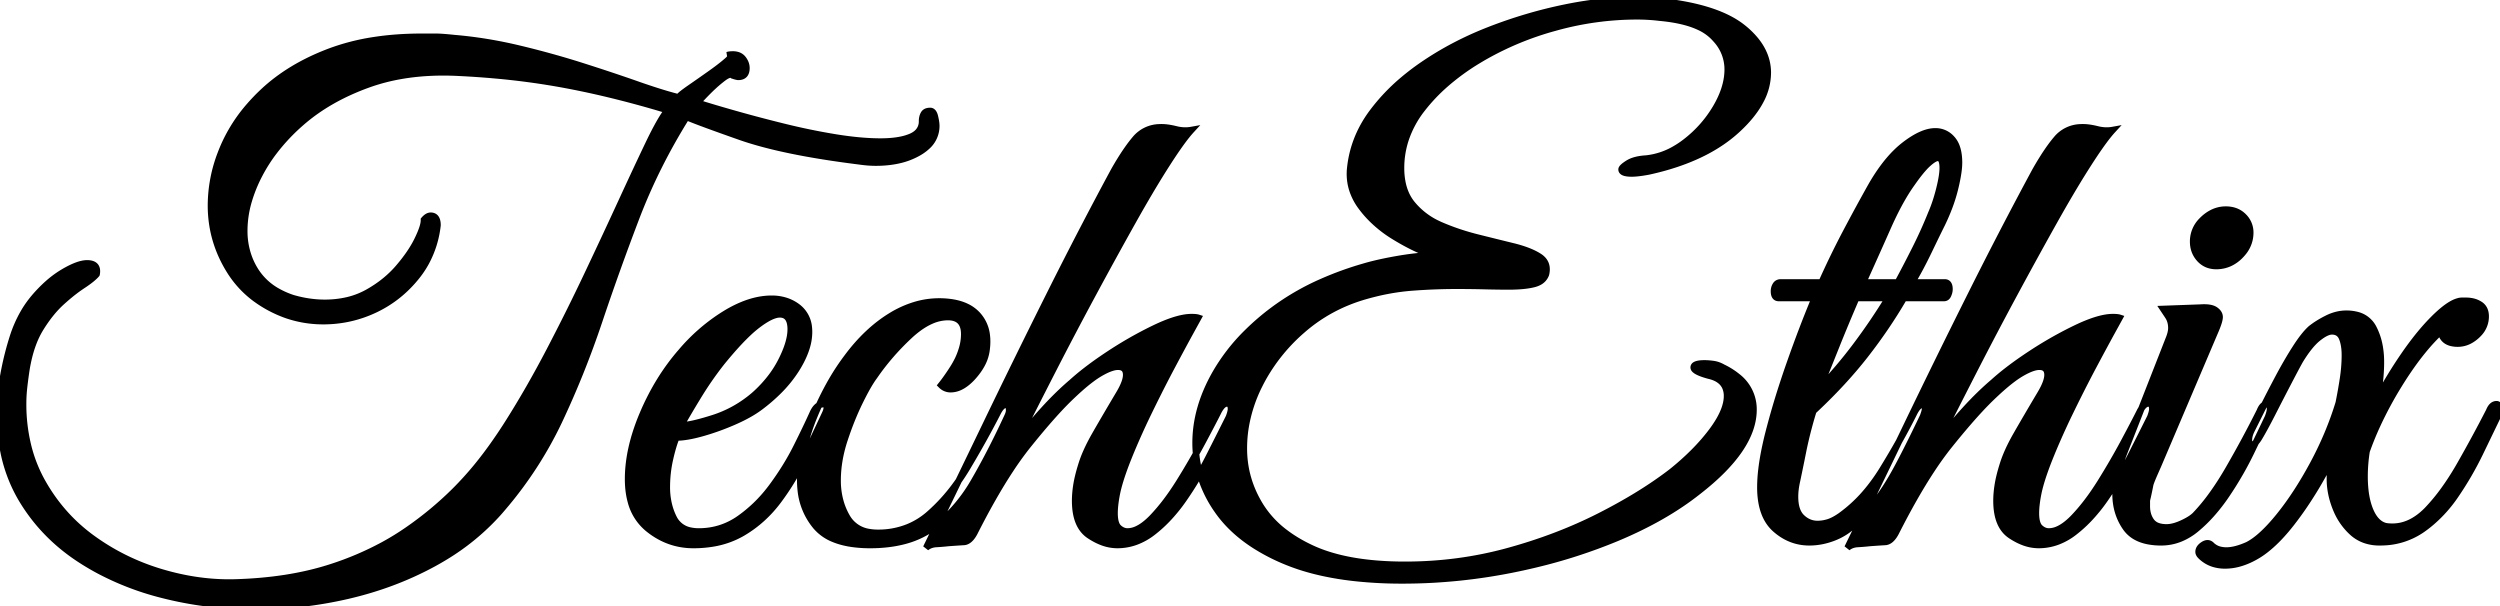 <svg width="367.4" height="89.1" viewBox="0 0 367.4 89.1" xmlns="http://www.w3.org/2000/svg"><g id="svgGroup" stroke-linecap="round" fill-rule="evenodd" font-size="9pt" stroke="#000" stroke-width="0.25mm" fill="#000" style="stroke:#000;stroke-width:0.25mm;fill:#000"><path d="M 62.3 32.4 L 62.3 32.3 A 2.505 2.505 0 0 1 62.566 32.024 Q 62.933 31.7 63.3 31.7 A 0.993 0.993 0 0 1 63.782 31.81 Q 64.191 32.033 64.277 32.707 A 3.107 3.107 0 0 1 64.3 33.1 A 14.847 14.847 0 0 1 62.584 38.603 A 14.15 14.15 0 0 1 61.25 40.6 Q 58.7 43.8 55.1 45.5 Q 51.5 47.2 47.5 47.2 Q 44.7 47.2 42.1 46.3 A 17.693 17.693 0 0 1 37.422 43.8 A 14.825 14.825 0 0 1 33.8 39.85 Q 31 35.4 31 30.2 A 21.347 21.347 0 0 1 32.455 22.538 A 24.896 24.896 0 0 1 32.9 21.45 A 23.067 23.067 0 0 1 36.665 15.559 A 28.218 28.218 0 0 1 38.7 13.45 Q 42.6 9.8 48.4 7.6 A 32.416 32.416 0 0 1 54.913 5.916 Q 58.222 5.4 62 5.4 L 64.1 5.4 Q 64.9 5.4 66.8 5.6 Q 71.5 6 76.3 7.15 A 132.699 132.699 0 0 1 84.394 9.354 A 120.09 120.09 0 0 1 85.5 9.7 Q 89.9 11.1 93.6 12.4 A 111.912 111.912 0 0 0 95.786 13.144 Q 98.046 13.886 99.694 14.298 A 38.261 38.261 0 0 0 99.7 14.3 A 1.777 1.777 0 0 1 99.886 14.096 Q 100.215 13.78 100.952 13.25 A 31.587 31.587 0 0 1 101.45 12.9 Q 102.9 11.9 104.45 10.8 A 45.905 45.905 0 0 0 105.355 10.142 Q 105.818 9.796 106.205 9.485 A 18.466 18.466 0 0 0 106.9 8.9 A 4.326 4.326 0 0 0 107.062 8.749 Q 107.693 8.128 107.059 8.101 A 1.413 1.413 0 0 0 107 8.1 L 106.9 8.1 A 1.634 1.634 0 0 1 107.13 8.043 Q 107.372 8 107.7 8 A 2.436 2.436 0 0 1 108.301 8.07 A 1.594 1.594 0 0 1 109.2 8.65 A 2.611 2.611 0 0 1 109.533 9.207 A 1.986 1.986 0 0 1 109.7 10 Q 109.7 11.3 108.5 11.3 A 0.728 0.728 0 0 1 108.393 11.29 Q 108.169 11.256 107.7 11.1 A 0.455 0.455 0 0 0 107.38 10.967 Q 106.967 10.954 106.25 11.5 A 19.542 19.542 0 0 0 104.938 12.598 A 23.332 23.332 0 0 0 104.15 13.35 Q 103.1 14.4 102.5 15.1 Q 104.7 15.8 108.05 16.75 Q 111.4 17.7 115.25 18.65 A 95.263 95.263 0 0 0 122.569 20.162 A 87.573 87.573 0 0 0 122.8 20.2 Q 126.5 20.8 129.4 20.8 Q 131.26 20.8 132.612 20.491 A 7.373 7.373 0 0 0 133.85 20.1 A 3.338 3.338 0 0 0 134.666 19.621 A 2.233 2.233 0 0 0 135.5 17.8 A 2.435 2.435 0 0 1 135.559 17.254 A 1.913 1.913 0 0 1 135.75 16.75 A 0.816 0.816 0 0 1 136.238 16.363 Q 136.388 16.316 136.573 16.304 A 1.99 1.99 0 0 1 136.7 16.3 Q 137.175 16.3 137.38 17.068 A 2.935 2.935 0 0 1 137.4 17.15 A 10.795 10.795 0 0 1 137.503 17.635 Q 137.587 18.08 137.598 18.399 A 2.767 2.767 0 0 1 137.6 18.5 A 4.011 4.011 0 0 1 136.225 21.54 A 6.74 6.74 0 0 1 135.05 22.4 A 10.35 10.35 0 0 1 132.013 23.565 Q 130.733 23.848 129.255 23.892 A 18.567 18.567 0 0 1 128.7 23.9 Q 128.1 23.9 127.5 23.85 Q 126.9 23.8 126.2 23.7 Q 115 22.3 108.75 20.1 Q 102.902 18.041 101.125 17.296 A 16.086 16.086 0 0 1 100.9 17.2 Q 96.4 24.4 93.5 32 Q 90.6 39.6 88.05 47.2 Q 85.5 54.8 82.15 61.9 A 57.541 57.541 0 0 1 74.063 74.41 A 64.535 64.535 0 0 1 73.3 75.3 A 34.591 34.591 0 0 1 65.304 81.897 A 40.13 40.13 0 0 1 63.55 82.9 Q 57.8 86 51.1 87.55 Q 44.4 89.1 37.5 89.1 Q 30.3 89.1 23.6 87.35 A 41.392 41.392 0 0 1 14.698 83.933 A 36.798 36.798 0 0 1 11.6 82.1 Q 6.3 78.6 3.15 73.3 A 22.202 22.202 0 0 1 0.339 65.32 A 29.098 29.098 0 0 1 0 60.8 A 33.704 33.704 0 0 1 0.652 54.349 A 43.909 43.909 0 0 1 1.9 49.5 A 18.28 18.28 0 0 1 3.438 45.991 A 15.192 15.192 0 0 1 5.05 43.7 A 20.442 20.442 0 0 1 7.005 41.692 A 14.804 14.804 0 0 1 9.3 40 Q 11.5 38.7 12.8 38.7 A 2.636 2.636 0 0 1 13.337 38.75 Q 14.446 38.981 14.201 40.296 A 3.649 3.649 0 0 1 14.2 40.3 Q 13.678 40.909 12.514 41.706 A 21.239 21.239 0 0 1 12.15 41.95 A 20.42 20.42 0 0 0 10.843 42.887 Q 10.194 43.389 9.51 43.989 A 34.746 34.746 0 0 0 9.05 44.4 Q 7.452 45.853 6.041 48.104 A 24.482 24.482 0 0 0 5.95 48.25 Q 4.693 50.288 4.075 53.266 A 24.04 24.04 0 0 0 3.9 54.2 Q 3.7 55.5 3.55 56.8 Q 3.4 58.1 3.4 59.3 A 25.663 25.663 0 0 0 4.167 65.694 A 21.158 21.158 0 0 0 6.2 70.8 Q 9 75.8 13.55 79.1 Q 18.1 82.4 23.55 84.05 Q 28.689 85.606 33.694 85.606 A 32.133 32.133 0 0 0 34.3 85.6 Q 42.4 85.4 48.7 83.35 A 45.108 45.108 0 0 0 56.366 80.078 A 38.738 38.738 0 0 0 59.9 77.9 A 50.775 50.775 0 0 0 66.948 72.037 A 45.614 45.614 0 0 0 68.5 70.4 Q 71.4 67.219 74.301 62.725 A 82.088 82.088 0 0 0 74.7 62.1 Q 77.8 57.2 80.75 51.55 Q 83.7 45.9 86.35 40.3 Q 89 34.7 91.3 29.7 A 843.449 843.449 0 0 1 92.941 26.154 Q 93.589 24.761 94.179 23.51 A 435.949 435.949 0 0 1 95.3 21.15 Q 96.608 18.419 97.561 16.96 A 10.786 10.786 0 0 1 98.1 16.2 A 150.38 150.38 0 0 0 88.479 13.61 A 126.911 126.911 0 0 0 82.95 12.45 A 109.423 109.423 0 0 0 72.532 11.043 A 128.669 128.669 0 0 0 67.5 10.7 Q 62.855 10.452 58.842 11.164 A 28.682 28.682 0 0 0 54.15 12.4 Q 48.3 14.5 44.25 18.05 A 28.813 28.813 0 0 0 40.295 22.249 A 23.643 23.643 0 0 0 38.05 25.8 A 21.109 21.109 0 0 0 36.543 29.545 A 15.627 15.627 0 0 0 35.9 33.9 A 11.245 11.245 0 0 0 36.567 37.811 A 10.357 10.357 0 0 0 37.65 39.95 A 9.016 9.016 0 0 0 40.837 42.856 A 12.524 12.524 0 0 0 43 43.8 A 17.272 17.272 0 0 0 46.544 44.456 A 15.4 15.4 0 0 0 47.7 44.5 A 14.613 14.613 0 0 0 50.976 44.148 A 11.481 11.481 0 0 0 54 43 Q 56.7 41.5 58.55 39.35 Q 60.4 37.2 61.35 35.25 Q 62.284 33.334 62.3 32.431 A 1.757 1.757 0 0 0 62.3 32.4 Z M 199.097 84.938 A 63.779 63.779 0 0 0 206.1 85.3 Q 214.3 85.3 222.45 83.65 A 90.108 90.108 0 0 0 225.53 82.971 A 78.877 78.877 0 0 0 237.65 79.05 Q 244.7 76.1 249.6 72.2 Q 257.7 65.9 257.7 60.2 A 6.056 6.056 0 0 0 255.325 55.338 A 10.767 10.767 0 0 0 253.2 54 A 4.592 4.592 0 0 0 252.763 53.779 A 3.703 3.703 0 0 0 251.8 53.5 A 10.601 10.601 0 0 0 251.207 53.432 A 8.285 8.285 0 0 0 250.5 53.4 A 7.686 7.686 0 0 0 250.288 53.403 Q 249.465 53.426 249.13 53.631 A 0.421 0.421 0 0 0 248.9 54 A 0.453 0.453 0 0 0 249.043 54.306 Q 249.461 54.753 251.1 55.2 A 6.473 6.473 0 0 1 251.143 55.21 Q 252.984 55.632 253.549 56.905 A 3.162 3.162 0 0 1 253.8 58.2 A 4.514 4.514 0 0 1 253.785 58.572 Q 253.665 60.013 252.638 61.776 A 16.945 16.945 0 0 1 251.55 63.4 Q 249.3 66.4 245.7 69.3 A 48.725 48.725 0 0 1 245.108 69.75 Q 240.888 72.909 235.1 75.85 Q 228.9 79 221.6 81 Q 214.3 83 206.5 83 Q 198 83 192.8 80.6 A 25.536 25.536 0 0 1 192.527 80.472 Q 190.495 79.505 188.903 78.302 A 14.637 14.637 0 0 1 185.2 74.3 Q 182.8 70.4 182.8 65.9 A 19.536 19.536 0 0 1 183.025 62.941 A 21.48 21.48 0 0 1 185.05 56.65 A 24.987 24.987 0 0 1 185.719 55.39 A 26.423 26.423 0 0 1 191.35 48.55 Q 195.4 45 200.7 43.5 A 37.949 37.949 0 0 1 202.007 43.151 A 33.4 33.4 0 0 1 207.55 42.25 A 95.658 95.658 0 0 1 208.798 42.165 A 84.812 84.812 0 0 1 214 42 Q 216.2 42 218.15 42.05 Q 220.1 42.1 221.7 42.1 A 24.775 24.775 0 0 0 223.113 42.062 Q 224.46 41.985 225.4 41.75 A 3.437 3.437 0 0 0 226.109 41.494 A 2.115 2.115 0 0 0 227.2 40.3 Q 227.491 39.065 226.831 38.252 A 2.643 2.643 0 0 0 226.2 37.7 Q 225.281 37.109 223.91 36.648 A 19.275 19.275 0 0 0 222.35 36.2 Q 219.9 35.6 217.1 34.9 Q 214.3 34.2 211.75 33.1 A 12.741 12.741 0 0 1 211.28 32.886 A 10.851 10.851 0 0 1 207.55 30 A 6.414 6.414 0 0 1 207.12 29.414 Q 206.41 28.322 206.113 26.904 A 10.756 10.756 0 0 1 205.9 24.7 A 13.398 13.398 0 0 1 206.559 20.516 A 14.922 14.922 0 0 1 209 16 A 26.277 26.277 0 0 1 212.473 12.336 A 33.783 33.783 0 0 1 217.2 8.9 A 41.659 41.659 0 0 1 218.165 8.331 A 44.721 44.721 0 0 1 228.4 4.1 A 49.669 49.669 0 0 1 228.591 4.047 A 44.85 44.85 0 0 1 240.5 2.4 A 32.334 32.334 0 0 1 240.556 2.4 A 29.734 29.734 0 0 1 242.25 2.45 A 27.821 27.821 0 0 1 242.277 2.452 A 25.236 25.236 0 0 1 243.9 2.6 Q 247.51 2.928 249.719 3.967 A 7.2 7.2 0 0 1 251.65 5.25 A 8.858 8.858 0 0 1 252.238 5.868 A 6.461 6.461 0 0 1 253.9 10.2 A 8.453 8.453 0 0 1 253.885 10.706 Q 253.737 13.175 252.15 15.85 Q 250.4 18.8 247.65 20.9 A 13.646 13.646 0 0 1 246.083 21.939 A 10.582 10.582 0 0 1 241.9 23.3 A 8.999 8.999 0 0 0 241.047 23.389 Q 240.533 23.469 240.107 23.608 A 3.802 3.802 0 0 0 239.25 24 A 7.857 7.857 0 0 0 238.945 24.202 Q 238.49 24.52 238.356 24.737 A 0.318 0.318 0 0 0 238.3 24.9 Q 238.3 25.5 239.8 25.5 A 6.587 6.587 0 0 0 240.138 25.491 Q 240.726 25.46 241.544 25.331 A 26.773 26.773 0 0 0 242.3 25.2 A 42.143 42.143 0 0 0 244.544 24.644 Q 251.156 22.807 255.15 19.2 Q 257.548 17.034 258.709 14.842 A 8.772 8.772 0 0 0 259.8 10.7 A 7.062 7.062 0 0 0 259.603 9.031 Q 259.213 7.421 258.051 5.967 A 12.267 12.267 0 0 0 256.1 4.05 A 11.018 11.018 0 0 0 255.364 3.512 Q 251.637 1.015 244.3 0.2 A 28.202 28.202 0 0 0 243.786 0.148 A 32.819 32.819 0 0 0 242.4 0.05 Q 241.4 0 240.3 0 A 45.684 45.684 0 0 0 235.888 0.22 A 56.855 56.855 0 0 0 229.85 1.15 Q 224.3 2.3 218.9 4.4 Q 213.5 6.5 209 9.6 A 35.433 35.433 0 0 0 206.225 11.715 A 28.714 28.714 0 0 0 201.65 16.55 Q 198.8 20.4 198.4 25 Q 198.296 26.51 198.747 27.911 A 8.629 8.629 0 0 0 200.05 30.4 A 15.637 15.637 0 0 0 201.446 32.036 A 17.791 17.791 0 0 0 204.8 34.7 Q 207.7 36.5 210.5 37.5 Q 208.1 37.6 205.25 38.1 Q 203.469 38.413 202.02 38.764 A 31.472 31.472 0 0 0 200.4 39.2 A 48.53 48.53 0 0 0 194.269 41.422 A 36.807 36.807 0 0 0 187 45.65 A 36.301 36.301 0 0 0 183.241 48.896 A 28.055 28.055 0 0 0 178.6 54.9 Q 175.7 60 175.7 65.1 A 16.488 16.488 0 0 0 176.237 69.299 A 17.963 17.963 0 0 0 178.95 75.05 A 16.771 16.771 0 0 0 179.977 76.373 Q 181.778 78.468 184.38 80.14 A 28.978 28.978 0 0 0 188.95 82.5 A 30.459 30.459 0 0 0 192.711 83.768 Q 195.64 84.556 199.097 84.938 Z M 136.1 80.5 Q 140.3 71.9 144.85 62.45 Q 149.4 53 154.2 43.4 A 672.359 672.359 0 0 1 161.344 29.506 A 594.047 594.047 0 0 1 163.7 25.1 A 46.265 46.265 0 0 1 164.839 23.191 Q 165.402 22.301 165.934 21.569 A 19.24 19.24 0 0 1 166.85 20.4 A 4.735 4.735 0 0 1 170.322 18.711 A 6.468 6.468 0 0 1 170.7 18.7 A 6.611 6.611 0 0 1 171.481 18.75 Q 172.088 18.822 172.8 19 A 5.958 5.958 0 0 0 173.86 19.169 Q 174.495 19.21 175.1 19.1 A 14.86 14.86 0 0 0 174.391 19.931 Q 173.238 21.375 171.55 24 A 124.32 124.32 0 0 0 169.792 26.822 Q 168.269 29.338 166.55 32.4 Q 163.8 37.3 160.75 42.95 Q 157.7 48.6 154.75 54.35 Q 151.8 60.1 149.3 65.1 Q 151.3 62.5 153.4 60.2 Q 155.5 57.9 157.5 56.2 A 34.677 34.677 0 0 1 159.561 54.477 Q 160.677 53.611 161.991 52.71 A 64.809 64.809 0 0 1 163.05 52 A 58.12 58.12 0 0 1 168.494 48.821 A 51.932 51.932 0 0 1 169.75 48.2 Q 172.673 46.804 174.568 46.626 A 5.695 5.695 0 0 1 175.1 46.6 A 7.84 7.84 0 0 1 175.425 46.606 Q 175.737 46.619 175.94 46.659 A 1.3 1.3 0 0 1 176.1 46.7 L 175 48.7 Q 173.955 50.6 172.413 53.494 A 765.327 765.327 0 0 0 172.25 53.8 A 191.052 191.052 0 0 0 170.149 57.87 A 232.177 232.177 0 0 0 168.85 60.5 A 112.7 112.7 0 0 0 166.838 64.863 A 92.07 92.07 0 0 0 165.8 67.35 A 49.39 49.39 0 0 0 165.076 69.269 Q 164.422 71.124 164.139 72.506 A 14.24 14.24 0 0 0 164.1 72.7 A 21.691 21.691 0 0 0 163.923 73.785 Q 163.854 74.297 163.824 74.744 A 9.721 9.721 0 0 0 163.8 75.4 A 6.674 6.674 0 0 0 163.835 76.113 Q 163.945 77.133 164.4 77.55 Q 165 78.1 165.7 78.1 A 3.327 3.327 0 0 0 167.067 77.783 Q 168.067 77.333 169.158 76.248 A 12.936 12.936 0 0 0 169.4 76 Q 171.369 73.933 173.241 70.945 A 43.758 43.758 0 0 0 173.3 70.85 Q 175.2 67.8 176.75 64.9 A 372.323 372.323 0 0 0 177.478 63.531 Q 178.181 62.204 178.684 61.221 A 94.572 94.572 0 0 0 179.1 60.4 Q 179.525 59.622 179.949 59.394 A 0.737 0.737 0 0 1 180.3 59.3 A 0.63 0.63 0 0 1 180.577 59.356 Q 180.9 59.513 180.9 60.1 A 1.59 1.59 0 0 1 180.877 60.353 Q 180.817 60.722 180.6 61.3 A 903.157 903.157 0 0 1 179.259 63.971 Q 178.548 65.38 177.756 66.941 A 1472.891 1472.891 0 0 1 177.65 67.15 Q 176 70.4 173.95 73.35 A 24.123 24.123 0 0 1 171.522 76.332 A 19.337 19.337 0 0 1 169.45 78.2 A 9.361 9.361 0 0 1 166.995 79.595 A 7.914 7.914 0 0 1 164.2 80.1 A 6.349 6.349 0 0 1 161.918 79.657 Q 161.103 79.345 160.272 78.812 A 11.247 11.247 0 0 1 160.1 78.7 Q 158 77.3 158 73.6 Q 158 72.5 158.2 71.25 A 16.226 16.226 0 0 1 158.433 70.089 Q 158.619 69.3 158.9 68.4 A 16.766 16.766 0 0 1 159.563 66.598 Q 159.95 65.699 160.472 64.724 A 31.576 31.576 0 0 1 160.9 63.95 Q 162.3 61.5 164.5 57.8 A 12.164 12.164 0 0 0 164.961 56.946 Q 165.373 56.096 165.47 55.466 A 2.41 2.41 0 0 0 165.5 55.1 A 1.728 1.728 0 0 0 165.441 54.625 Q 165.288 54.093 164.745 53.951 A 1.768 1.768 0 0 0 164.3 53.9 Q 163.456 53.9 162.113 54.613 A 13.416 13.416 0 0 0 161.6 54.9 A 13.054 13.054 0 0 0 160.481 55.649 Q 159.43 56.424 158.124 57.625 A 50.606 50.606 0 0 0 157.3 58.4 A 43.151 43.151 0 0 0 155.62 60.115 Q 153.922 61.939 151.804 64.531 A 147.707 147.707 0 0 0 151.1 65.4 A 47.301 47.301 0 0 0 148.497 69 Q 145.956 72.853 143.2 78.3 A 4.683 4.683 0 0 1 142.864 78.841 Q 142.301 79.612 141.65 79.65 Q 140.8 79.7 139.4 79.8 Q 138.5 79.9 137.6 79.95 A 2.896 2.896 0 0 0 136.852 80.086 A 2.274 2.274 0 0 0 136.1 80.5 Z M 271.5 80.5 Q 275.7 71.9 280.25 62.45 Q 284.8 53 289.6 43.4 A 672.359 672.359 0 0 1 296.744 29.506 A 594.047 594.047 0 0 1 299.1 25.1 A 46.265 46.265 0 0 1 300.239 23.191 Q 300.802 22.301 301.334 21.569 A 19.24 19.24 0 0 1 302.25 20.4 A 4.735 4.735 0 0 1 305.722 18.711 A 6.468 6.468 0 0 1 306.1 18.7 A 6.611 6.611 0 0 1 306.881 18.75 Q 307.488 18.822 308.2 19 A 5.958 5.958 0 0 0 309.26 19.169 Q 309.895 19.21 310.5 19.1 A 14.86 14.86 0 0 0 309.791 19.931 Q 308.638 21.375 306.95 24 A 124.32 124.32 0 0 0 305.192 26.822 Q 303.669 29.338 301.95 32.4 Q 299.2 37.3 296.15 42.95 Q 293.1 48.6 290.15 54.35 Q 287.2 60.1 284.7 65.1 Q 286.7 62.5 288.8 60.2 Q 290.9 57.9 292.9 56.2 A 34.677 34.677 0 0 1 294.961 54.477 Q 296.077 53.611 297.391 52.71 A 64.809 64.809 0 0 1 298.45 52 A 58.12 58.12 0 0 1 303.894 48.821 A 51.932 51.932 0 0 1 305.15 48.2 Q 308.073 46.804 309.968 46.626 A 5.695 5.695 0 0 1 310.5 46.6 A 7.84 7.84 0 0 1 310.825 46.606 Q 311.137 46.619 311.34 46.659 A 1.3 1.3 0 0 1 311.5 46.7 L 310.4 48.7 Q 309.355 50.6 307.813 53.494 A 765.327 765.327 0 0 0 307.65 53.8 A 191.052 191.052 0 0 0 305.549 57.87 A 232.177 232.177 0 0 0 304.25 60.5 A 112.7 112.7 0 0 0 302.238 64.863 A 92.07 92.07 0 0 0 301.2 67.35 A 49.39 49.39 0 0 0 300.476 69.269 Q 299.822 71.124 299.539 72.506 A 14.24 14.24 0 0 0 299.5 72.7 A 21.691 21.691 0 0 0 299.323 73.785 Q 299.254 74.297 299.224 74.744 A 9.721 9.721 0 0 0 299.2 75.4 A 6.674 6.674 0 0 0 299.235 76.113 Q 299.345 77.133 299.8 77.55 Q 300.4 78.1 301.1 78.1 A 3.327 3.327 0 0 0 302.467 77.783 Q 303.467 77.333 304.558 76.248 A 12.936 12.936 0 0 0 304.8 76 Q 306.769 73.933 308.641 70.945 A 43.758 43.758 0 0 0 308.7 70.85 Q 310.6 67.8 312.15 64.9 A 372.323 372.323 0 0 0 312.878 63.531 Q 313.581 62.204 314.084 61.221 A 94.572 94.572 0 0 0 314.5 60.4 Q 314.925 59.622 315.349 59.394 A 0.737 0.737 0 0 1 315.7 59.3 A 0.63 0.63 0 0 1 315.977 59.356 Q 316.3 59.513 316.3 60.1 A 1.59 1.59 0 0 1 316.277 60.353 Q 316.217 60.722 316 61.3 A 903.157 903.157 0 0 1 314.659 63.971 Q 313.948 65.38 313.156 66.941 A 1472.891 1472.891 0 0 1 313.05 67.15 Q 311.4 70.4 309.35 73.35 A 24.123 24.123 0 0 1 306.922 76.332 A 19.337 19.337 0 0 1 304.85 78.2 A 9.361 9.361 0 0 1 302.395 79.595 A 7.914 7.914 0 0 1 299.6 80.1 A 6.349 6.349 0 0 1 297.318 79.657 Q 296.503 79.345 295.672 78.812 A 11.247 11.247 0 0 1 295.5 78.7 Q 293.4 77.3 293.4 73.6 Q 293.4 72.5 293.6 71.25 A 16.226 16.226 0 0 1 293.833 70.089 Q 294.019 69.3 294.3 68.4 A 16.766 16.766 0 0 1 294.963 66.598 Q 295.35 65.699 295.872 64.724 A 31.576 31.576 0 0 1 296.3 63.95 Q 297.7 61.5 299.9 57.8 A 12.164 12.164 0 0 0 300.361 56.946 Q 300.773 56.096 300.87 55.466 A 2.41 2.41 0 0 0 300.9 55.1 A 1.728 1.728 0 0 0 300.841 54.625 Q 300.688 54.093 300.145 53.951 A 1.768 1.768 0 0 0 299.7 53.9 Q 298.856 53.9 297.513 54.613 A 13.416 13.416 0 0 0 297 54.9 A 13.054 13.054 0 0 0 295.881 55.649 Q 294.83 56.424 293.524 57.625 A 50.606 50.606 0 0 0 292.7 58.4 A 43.151 43.151 0 0 0 291.02 60.115 Q 289.322 61.939 287.204 64.531 A 147.707 147.707 0 0 0 286.5 65.4 A 47.301 47.301 0 0 0 283.897 69 Q 281.356 72.853 278.6 78.3 A 4.683 4.683 0 0 1 278.264 78.841 Q 277.701 79.612 277.05 79.65 Q 276.2 79.7 274.8 79.8 Q 273.9 79.9 273 79.95 A 2.896 2.896 0 0 0 272.252 80.086 A 2.274 2.274 0 0 0 271.5 80.5 Z M 342.4 70.4 L 342.4 67.9 A 58.671 58.671 0 0 1 338.522 74.453 A 50.842 50.842 0 0 1 336.85 76.75 A 28.267 28.267 0 0 1 334.959 78.97 Q 333.93 80.049 332.92 80.83 A 11.509 11.509 0 0 1 330.9 82.1 A 9.994 9.994 0 0 1 328.986 82.834 A 7.752 7.752 0 0 1 327 83.1 A 5.644 5.644 0 0 1 325.286 82.851 A 4.598 4.598 0 0 1 323.4 81.7 Q 323.2 81.499 323.133 81.299 A 0.629 0.629 0 0 1 323.1 81.1 A 1.024 1.024 0 0 1 323.1 81.091 Q 323.106 80.496 323.8 80.05 Q 324.412 79.656 324.872 79.99 A 1.075 1.075 0 0 1 325 80.1 A 2.646 2.646 0 0 0 326.309 80.805 A 3.969 3.969 0 0 0 327.2 80.9 Q 328.5 80.9 330.3 80.1 Q 332.08 79.21 334.334 76.579 A 33.892 33.892 0 0 0 334.9 75.9 Q 337.5 72.7 339.9 68.25 Q 342.3 63.8 343.7 59.2 Q 344.1 57.2 344.35 55.5 A 23.057 23.057 0 0 0 344.594 52.702 A 20.786 20.786 0 0 0 344.6 52.2 A 9.307 9.307 0 0 0 344.544 51.145 Q 344.45 50.325 344.2 49.7 Q 343.8 48.7 342.7 48.7 A 1.734 1.734 0 0 0 342.156 48.798 Q 341.655 48.964 341.027 49.414 A 8.873 8.873 0 0 0 340.65 49.7 Q 339.4 50.7 338 53 A 24.884 24.884 0 0 0 337.787 53.383 Q 337.443 54.011 336.813 55.211 A 358.468 358.468 0 0 0 336.4 56 A 583.866 583.866 0 0 0 334.106 60.444 A 635.931 635.931 0 0 0 333.95 60.75 Q 332.7 63.2 331.9 64.5 Q 331.367 65.3 330.992 65.389 A 0.396 0.396 0 0 1 330.9 65.4 Q 330.525 65.4 330.502 64.785 A 2.227 2.227 0 0 1 330.5 64.7 A 2.825 2.825 0 0 1 330.606 63.952 Q 330.694 63.634 330.852 63.3 A 4.969 4.969 0 0 1 330.9 63.2 L 332.55 59.9 Q 333.6 57.8 334.85 55.45 A 66.682 66.682 0 0 1 336.374 52.734 A 54.081 54.081 0 0 1 337.35 51.15 Q 338.6 49.2 339.6 48.3 Q 340.6 47.5 342 46.8 A 6.742 6.742 0 0 1 343.575 46.234 A 5.717 5.717 0 0 1 344.8 46.1 A 6.216 6.216 0 0 1 346.289 46.266 A 3.698 3.698 0 0 1 348.8 48.2 A 9.37 9.37 0 0 1 349.704 50.896 A 12.929 12.929 0 0 1 349.9 53.2 Q 349.9 55.9 349.3 58.8 Q 351.1 55.4 353.3 52.2 Q 355.268 49.338 357.196 47.315 A 27.228 27.228 0 0 1 357.65 46.85 Q 359.333 45.167 360.556 44.556 A 3.772 3.772 0 0 1 361.2 44.3 A 1.89 1.89 0 0 1 361.791 44.2 A 1.801 1.801 0 0 1 361.8 44.2 L 362.4 44.2 A 4.369 4.369 0 0 1 363.399 44.309 A 3.307 3.307 0 0 1 364.45 44.75 Q 365.3 45.3 365.3 46.5 A 3.602 3.602 0 0 1 364.305 48.994 A 4.963 4.963 0 0 1 364 49.3 A 5.015 5.015 0 0 1 362.954 50.054 A 3.693 3.693 0 0 1 361.2 50.5 A 3.995 3.995 0 0 1 360.287 50.404 Q 358.931 50.085 358.7 48.7 A 28.871 28.871 0 0 0 356.093 51.512 Q 354.313 53.688 352.55 56.55 A 55.521 55.521 0 0 0 349.334 62.527 A 45.538 45.538 0 0 0 347.8 66.3 A 24.006 24.006 0 0 0 347.505 69.548 A 21.829 21.829 0 0 0 347.5 70 A 18.583 18.583 0 0 0 347.603 72.021 Q 347.788 73.701 348.3 74.95 Q 349.1 76.9 350.5 77.3 Q 350.861 77.39 351.468 77.399 A 9.202 9.202 0 0 0 351.6 77.4 Q 354.301 77.4 356.677 74.981 A 12.222 12.222 0 0 0 356.85 74.8 A 28.364 28.364 0 0 0 359.177 71.965 Q 360.238 70.496 361.259 68.754 A 47.978 47.978 0 0 0 361.55 68.25 Q 363.8 64.3 365.8 60.4 Q 366.2 59.4 366.9 59.4 Q 367.139 59.4 367.283 59.685 A 1.233 1.233 0 0 1 367.35 59.85 Q 367.483 60.249 367.263 60.765 A 2.464 2.464 0 0 1 367.2 60.9 A 1457.106 1457.106 0 0 1 366.083 63.221 Q 365.322 64.8 364.45 66.6 Q 362.9 69.8 360.85 72.8 A 19.974 19.974 0 0 1 357.381 76.709 A 18.161 18.161 0 0 1 356.05 77.75 A 10.605 10.605 0 0 1 350.147 79.692 A 13.007 13.007 0 0 1 349.7 79.7 A 6.538 6.538 0 0 1 347.721 79.412 A 5.399 5.399 0 0 1 345.7 78.25 A 9.366 9.366 0 0 1 343.416 75.047 A 10.949 10.949 0 0 1 343.25 74.65 Q 342.4 72.5 342.4 70.4 Z M 266.7 43.8 L 261.4 43.8 Q 260.814 43.8 260.719 43.1 A 2.224 2.224 0 0 1 260.7 42.8 A 1.713 1.713 0 0 1 260.818 42.16 A 1.623 1.623 0 0 1 260.95 41.9 Q 261.2 41.5 261.7 41.5 L 267.7 41.5 Q 269.4 37.7 271.3 34.1 Q 273.2 30.5 275 27.3 Q 276.754 24.249 278.683 22.362 A 13.598 13.598 0 0 1 279.9 21.3 Q 282.5 19.3 284.4 19.3 A 3.154 3.154 0 0 1 286.757 20.294 A 3.957 3.957 0 0 1 286.9 20.45 A 3.615 3.615 0 0 1 287.579 21.663 Q 287.765 22.203 287.843 22.866 A 8.835 8.835 0 0 1 287.9 23.9 A 9.102 9.102 0 0 1 287.843 24.864 Q 287.733 25.888 287.411 27.284 A 35.7 35.7 0 0 1 287.3 27.75 A 23.612 23.612 0 0 1 286.404 30.585 A 30.632 30.632 0 0 1 285.4 32.9 Q 284.864 33.972 284.006 35.747 A 580.991 580.991 0 0 0 283.45 36.9 A 66.691 66.691 0 0 1 282.215 39.346 A 48.498 48.498 0 0 1 281 41.5 L 285.8 41.5 Q 286.386 41.5 286.481 42.2 A 2.224 2.224 0 0 1 286.5 42.5 A 1.826 1.826 0 0 1 286.439 42.959 A 2.526 2.526 0 0 1 286.3 43.35 A 1.023 1.023 0 0 1 286.18 43.557 Q 286.078 43.69 285.944 43.75 A 0.589 0.589 0 0 1 285.7 43.8 L 279.8 43.8 Q 277.3 48.1 274.1 52.2 Q 270.9 56.3 266.5 60.4 Q 266.2 61.3 265.75 63 Q 265.3 64.7 264.95 66.45 A 541.209 541.209 0 0 1 264.702 67.685 Q 264.506 68.65 264.35 69.4 L 264.1 70.6 Q 263.8 71.9 263.8 73 Q 263.8 75.1 264.8 76.05 Q 265.8 77 267.1 77 Q 267.9 77 268.7 76.75 Q 269.5 76.5 270.5 75.8 A 21.061 21.061 0 0 0 274.543 71.972 A 27.227 27.227 0 0 0 276.65 69 Q 279.3 64.7 281.3 60.7 A 5.159 5.159 0 0 1 281.553 60.247 Q 281.83 59.811 282.106 59.629 A 0.713 0.713 0 0 1 282.5 59.5 A 0.366 0.366 0 0 1 282.71 59.558 Q 282.9 59.686 282.9 60.1 A 1.034 1.034 0 0 1 282.884 60.268 Q 282.837 60.544 282.659 61.039 A 12.457 12.457 0 0 1 282.6 61.2 A 309.742 309.742 0 0 1 281.544 63.388 Q 280.025 66.5 278.9 68.6 Q 277.678 70.88 276.523 72.531 A 24.032 24.032 0 0 1 276 73.25 A 28.228 28.228 0 0 1 273.893 75.713 A 33.887 33.887 0 0 1 272.7 76.9 Q 271.3 78.3 269.5 79 Q 267.7 79.7 265.9 79.7 Q 263.1 79.7 260.9 77.75 Q 258.7 75.8 258.7 71.6 A 22.45 22.45 0 0 1 258.869 68.968 Q 259.032 67.59 259.354 66.017 A 52.228 52.228 0 0 1 259.95 63.45 A 116.39 116.39 0 0 1 261.952 56.592 A 136.321 136.321 0 0 1 263.05 53.35 Q 264.9 48.1 266.7 43.8 Z M 125.112 79.906 A 18.577 18.577 0 0 0 127.9 80.1 Q 130.449 80.1 132.572 79.582 A 13.065 13.065 0 0 0 137.05 77.6 A 19.089 19.089 0 0 0 140.148 74.861 A 23.463 23.463 0 0 0 143.1 70.8 A 99.986 99.986 0 0 0 145.038 67.303 A 123.639 123.639 0 0 0 148 61.3 Q 148.197 60.906 148.265 60.599 A 1.396 1.396 0 0 0 148.3 60.3 A 2.425 2.425 0 0 0 148.299 60.244 Q 148.282 59.506 147.808 59.5 A 0.618 0.618 0 0 0 147.8 59.5 A 0.713 0.713 0 0 0 147.406 59.629 Q 147.13 59.811 146.853 60.247 A 5.159 5.159 0 0 0 146.6 60.7 Q 144.6 64.6 142.15 68.7 A 32.442 32.442 0 0 1 140.383 71.359 A 26.296 26.296 0 0 1 136.55 75.55 A 10.964 10.964 0 0 1 133.439 77.478 A 11.724 11.724 0 0 1 129 78.3 A 7.298 7.298 0 0 1 127.732 78.195 A 4.487 4.487 0 0 1 124.45 75.95 A 9.823 9.823 0 0 1 123.527 73.769 A 11.394 11.394 0 0 1 123.1 70.6 Q 123.1 67.7 124.1 64.65 Q 125.1 61.6 126.35 59.05 A 50.878 50.878 0 0 1 126.761 58.229 Q 127.752 56.298 128.5 55.3 Q 130.7 52.1 133.65 49.35 A 14.865 14.865 0 0 1 134.964 48.252 Q 135.907 47.558 136.824 47.155 A 6.129 6.129 0 0 1 139.3 46.6 A 3.75 3.75 0 0 1 139.92 46.648 Q 141.7 46.947 141.7 49.1 A 7.204 7.204 0 0 1 141.7 49.138 A 7.558 7.558 0 0 1 141.3 51.5 A 9.543 9.543 0 0 1 140.755 52.867 A 12.959 12.959 0 0 1 140 54.2 A 39.872 39.872 0 0 1 139.749 54.586 Q 138.988 55.741 138.3 56.6 A 2.504 2.504 0 0 0 138.339 56.638 A 1.908 1.908 0 0 0 139.7 57.2 A 3.244 3.244 0 0 0 141.077 56.88 Q 141.612 56.632 142.147 56.19 A 8.214 8.214 0 0 0 143.1 55.25 Q 143.87 54.366 144.333 53.473 A 6.012 6.012 0 0 0 145 51.3 Q 145.134 50.227 145.021 49.301 A 5.318 5.318 0 0 0 143.6 46.2 A 5.27 5.27 0 0 0 142.059 45.085 Q 141.189 44.662 140.079 44.467 A 12.03 12.03 0 0 0 138 44.3 A 12.277 12.277 0 0 0 134.418 44.84 A 15.107 15.107 0 0 0 130.9 46.45 Q 127.4 48.6 124.5 52.5 A 34.018 34.018 0 0 0 122.194 55.986 A 42.773 42.773 0 0 0 119.65 61.2 A 29.714 29.714 0 0 0 118.213 65.608 A 21.619 21.619 0 0 0 117.6 70.6 A 12.878 12.878 0 0 0 117.668 71.938 A 9.82 9.82 0 0 0 119.9 77.35 A 6.686 6.686 0 0 0 122.552 79.225 Q 123.681 79.688 125.112 79.906 Z M 101.9 80.1 Q 98.2 80.1 95.25 77.7 A 7.63 7.63 0 0 1 92.698 73.661 Q 92.35 72.382 92.306 70.845 A 15.717 15.717 0 0 1 92.3 70.4 Q 92.3 66.032 94.373 61.051 A 35.085 35.085 0 0 1 94.5 60.75 Q 96.7 55.6 100.1 51.7 A 27.275 27.275 0 0 1 106.042 46.451 A 25.658 25.658 0 0 1 106.6 46.1 A 17.553 17.553 0 0 1 109.244 44.759 Q 110.794 44.142 112.263 43.968 A 9.679 9.679 0 0 1 113.4 43.9 A 6.758 6.758 0 0 1 115.48 44.209 A 5.814 5.814 0 0 1 117.2 45.1 A 4.229 4.229 0 0 1 118.867 48.147 A 6.17 6.17 0 0 1 118.9 48.8 A 7.802 7.802 0 0 1 118.536 51.083 Q 118.244 52.039 117.717 53.057 A 16.581 16.581 0 0 1 117 54.3 A 18.524 18.524 0 0 1 114.443 57.462 A 25.416 25.416 0 0 1 111.6 59.9 A 15.287 15.287 0 0 1 110.163 60.827 Q 109.112 61.43 107.8 62 Q 105.5 63 103.2 63.65 Q 100.913 64.296 99.417 64.3 A 6.934 6.934 0 0 1 99.4 64.3 Q 98.9 65.5 98.45 67.5 Q 98 69.5 98 71.6 A 10.768 10.768 0 0 0 98.317 74.254 A 9.132 9.132 0 0 0 99 76.1 A 3.427 3.427 0 0 0 101.483 77.981 A 5.826 5.826 0 0 0 102.7 78.1 Q 106 78.1 108.7 76.2 A 20.669 20.669 0 0 0 113.067 72.019 A 23.539 23.539 0 0 0 113.5 71.45 Q 115.6 68.6 117.05 65.7 Q 118.483 62.835 119.379 60.848 A 73.232 73.232 0 0 0 119.4 60.8 A 3.877 3.877 0 0 1 119.703 60.221 Q 120.235 59.4 121 59.4 A 0.72 0.72 0 0 1 121.198 59.425 Q 121.5 59.511 121.5 59.9 A 1.396 1.396 0 0 1 121.465 60.199 Q 121.397 60.506 121.2 60.9 Q 119.8 63.9 118.2 67.25 Q 116.6 70.6 114.4 73.55 Q 112.2 76.5 109.15 78.3 A 12.763 12.763 0 0 1 104.77 79.868 A 17.035 17.035 0 0 1 101.9 80.1 Z M 312.1 66.7 L 318.8 49.6 Q 319.1 48.8 319.1 48.2 A 3.378 3.378 0 0 0 318.963 47.222 A 2.88 2.88 0 0 0 318.6 46.45 L 317.9 45.4 L 323.4 45.2 A 8.467 8.467 0 0 1 323.666 45.186 Q 324.916 45.142 325.51 45.523 A 1.366 1.366 0 0 1 325.55 45.55 Q 325.995 45.858 326.136 46.237 A 1.037 1.037 0 0 1 326.2 46.6 Q 326.2 47.2 325.5 48.8 L 317.2 68.3 L 316.65 69.55 Q 316.182 70.614 316.04 71.062 A 2.347 2.347 0 0 0 316 71.2 A 192.59 192.59 0 0 1 315.895 71.724 Q 315.689 72.736 315.606 73.075 A 5.285 5.285 0 0 1 315.6 73.1 A 11.198 11.198 0 0 0 315.566 73.239 Q 315.5 73.519 315.5 73.6 L 315.5 74.4 A 4.319 4.319 0 0 0 315.625 75.461 A 3.311 3.311 0 0 0 316.15 76.6 A 1.987 1.987 0 0 0 317.109 77.302 Q 317.65 77.5 318.4 77.5 A 4.066 4.066 0 0 0 319.262 77.401 Q 319.678 77.311 320.136 77.137 A 8.65 8.65 0 0 0 320.7 76.9 Q 321.921 76.336 322.525 75.773 A 3.068 3.068 0 0 0 322.6 75.7 A 26.996 26.996 0 0 0 324.701 73.213 Q 325.686 71.903 326.663 70.332 A 51.31 51.31 0 0 0 327.55 68.85 Q 330 64.6 332.1 60.4 Q 332.5 59.4 333.1 59.4 Q 333.6 59.4 333.6 60.1 A 1.59 1.59 0 0 1 333.577 60.353 Q 333.517 60.722 333.3 61.3 Q 332.312 63.375 330.836 66.426 A 1624.635 1624.635 0 0 1 330.8 66.5 A 49.722 49.722 0 0 1 327.754 71.887 A 55.017 55.017 0 0 1 327.25 72.65 A 26.718 26.718 0 0 1 324.973 75.594 A 20.907 20.907 0 0 1 322.8 77.7 A 9.019 9.019 0 0 1 320.503 79.119 A 7.466 7.466 0 0 1 317.6 79.7 A 9.94 9.94 0 0 1 315.705 79.532 Q 314.663 79.329 313.871 78.881 A 4.429 4.429 0 0 1 312.4 77.55 Q 310.9 75.4 310.9 72.6 A 13.74 13.74 0 0 1 311.208 69.744 A 15.172 15.172 0 0 1 311.25 69.55 A 22.142 22.142 0 0 1 311.746 67.71 A 18.168 18.168 0 0 1 312.1 66.7 Z M 100.1 62.5 Q 101.5 62.5 104.8 61.45 Q 108.1 60.4 110.8 58.1 A 18.501 18.501 0 0 0 113.465 55.21 A 15.566 15.566 0 0 0 114.8 53.05 A 17.813 17.813 0 0 0 115.535 51.424 Q 116.2 49.71 116.2 48.4 A 4.456 4.456 0 0 0 116.137 47.611 Q 115.881 46.2 114.6 46.2 Q 113.4 46.2 111.3 47.8 A 17.151 17.151 0 0 0 109.965 48.944 Q 108.675 50.157 107.095 52.007 A 69.25 69.25 0 0 0 106.1 53.2 A 50.388 50.388 0 0 0 102.928 57.706 A 55.924 55.924 0 0 0 102.5 58.4 Q 100.8 61.2 100.1 62.5 Z M 273.8 41.5 L 278.9 41.5 A 190.071 190.071 0 0 0 281.511 36.478 A 173.6 173.6 0 0 0 281.55 36.4 Q 282.8 33.9 283.8 31.4 A 20.413 20.413 0 0 0 284.524 29.473 A 26.2 26.2 0 0 0 285 27.8 A 25.791 25.791 0 0 0 285.242 26.746 Q 285.452 25.724 285.491 25.009 A 5.68 5.68 0 0 0 285.5 24.7 A 4.854 4.854 0 0 0 285.478 24.209 Q 285.374 23.2 284.8 23.2 A 0.878 0.878 0 0 0 284.503 23.26 Q 284.071 23.417 283.42 23.988 A 9.376 9.376 0 0 0 283.35 24.05 A 8.249 8.249 0 0 0 282.78 24.619 Q 282.188 25.265 281.459 26.259 A 36.093 36.093 0 0 0 281 26.9 A 26.263 26.263 0 0 0 279.657 28.979 Q 278.961 30.168 278.273 31.578 A 52.934 52.934 0 0 0 277.45 33.35 A 1134.456 1134.456 0 0 1 274.273 40.454 A 1249.214 1249.214 0 0 1 273.8 41.5 Z M 277.5 43.8 L 272.8 43.8 Q 271.2 47.5 269.8 51 A 1313.091 1313.091 0 0 1 268.633 53.909 Q 268.097 55.238 267.615 56.425 A 752.849 752.849 0 0 1 267.3 57.2 Q 270.2 54.2 272.75 50.8 Q 275.3 47.4 277.5 43.8 Z M 325.7 39.1 Q 324.2 39.1 323.25 38.05 Q 322.3 37 322.3 35.5 A 4.308 4.308 0 0 1 323.575 32.422 A 5.811 5.811 0 0 1 323.8 32.2 A 5.609 5.609 0 0 1 325.094 31.281 A 4.392 4.392 0 0 1 327.1 30.8 A 4.17 4.17 0 0 1 328.301 30.965 A 3.28 3.28 0 0 1 329.7 31.8 A 3.27 3.27 0 0 1 330.7 34.156 A 3.89 3.89 0 0 1 330.7 34.2 A 4.532 4.532 0 0 1 329.632 37.121 A 6.167 6.167 0 0 1 329.2 37.6 A 5.227 5.227 0 0 1 327.657 38.689 A 4.698 4.698 0 0 1 325.7 39.1 Z" vector-effect="non-scaling-stroke"/></g></svg>